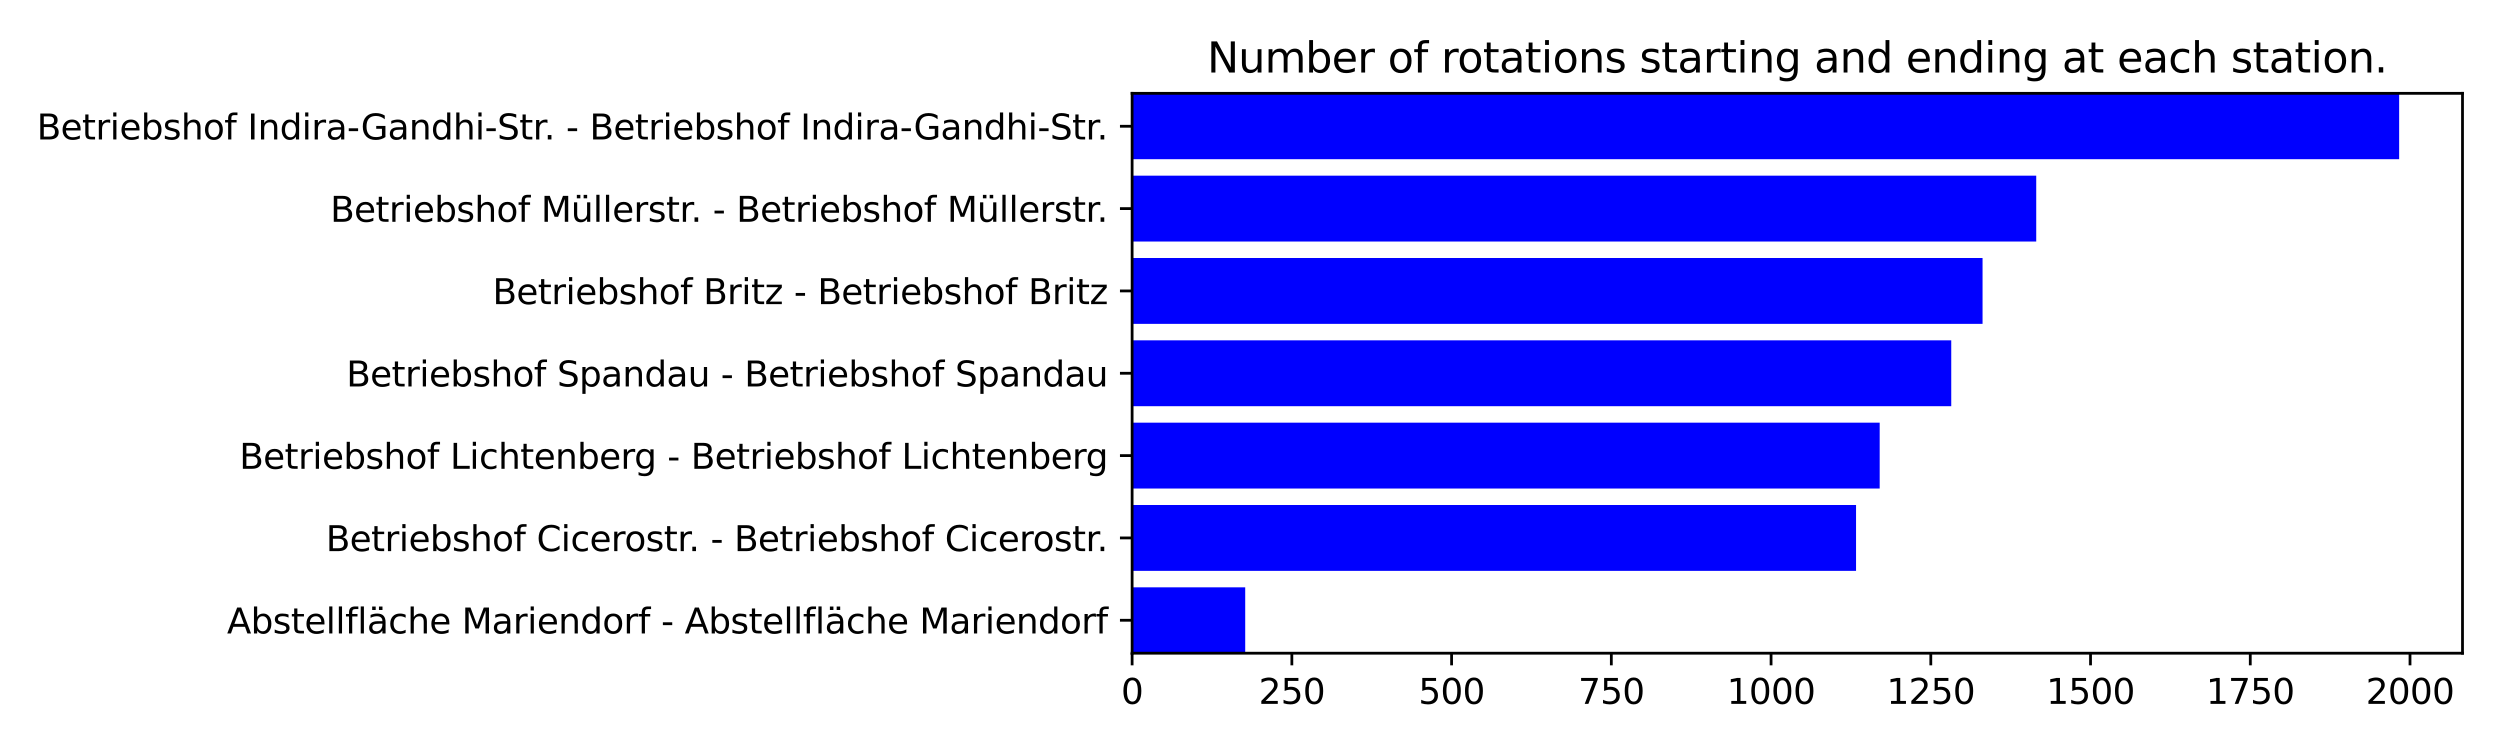 <?xml version="1.0" encoding="utf-8" standalone="no"?>
<!DOCTYPE svg PUBLIC "-//W3C//DTD SVG 1.1//EN"
  "http://www.w3.org/Graphics/SVG/1.1/DTD/svg11.dtd">
<svg xmlns:xlink="http://www.w3.org/1999/xlink" width="720pt" height="216pt" viewBox="0 0 720 216" xmlns="http://www.w3.org/2000/svg" version="1.1">
 <defs>
  <style type="text/css">*{stroke-linejoin: round; stroke-linecap: butt}</style>
 </defs>
 <g id="figure_1">
  <g id="patch_1">
   <path d="M 0 216 
L 720 216 
L 720 0 
L 0 0 
z
" style="fill: #ffffff"/>
  </g>
  <g id="axes_1">
   <g id="patch_2">
    <path d="M 326.05 188.12 
L 709.2 188.12 
L 709.2 26.88 
L 326.05 26.88 
z
" style="fill: #ffffff"/>
   </g>
   <g id="patch_3">
    <path d="M 326.05 188.12 
L 358.621 188.12 
L 358.621 169.151 
L 326.05 169.151 
z
" clip-path="url(#pdb77299d28)" style="fill: #0000ff"/>
   </g>
   <g id="patch_4">
    <path d="M 326.05 164.408 
L 534.541 164.408 
L 534.541 145.439 
L 326.05 145.439 
z
" clip-path="url(#pdb77299d28)" style="fill: #0000ff"/>
   </g>
   <g id="patch_5">
    <path d="M 326.05 140.696 
L 541.349 140.696 
L 541.349 121.727 
L 326.05 121.727 
z
" clip-path="url(#pdb77299d28)" style="fill: #0000ff"/>
   </g>
   <g id="patch_6">
    <path d="M 326.05 116.985 
L 561.959 116.985 
L 561.959 98.015 
L 326.05 98.015 
z
" clip-path="url(#pdb77299d28)" style="fill: #0000ff"/>
   </g>
   <g id="patch_7">
    <path d="M 326.05 93.273 
L 570.976 93.273 
L 570.976 74.304 
L 326.05 74.304 
z
" clip-path="url(#pdb77299d28)" style="fill: #0000ff"/>
   </g>
   <g id="patch_8">
    <path d="M 326.05 69.561 
L 586.433 69.561 
L 586.433 50.592 
L 326.05 50.592 
z
" clip-path="url(#pdb77299d28)" style="fill: #0000ff"/>
   </g>
   <g id="patch_9">
    <path d="M 326.05 45.849 
L 690.955 45.849 
L 690.955 26.88 
L 326.05 26.88 
z
" clip-path="url(#pdb77299d28)" style="fill: #0000ff"/>
   </g>
   <g id="matplotlib.axis_1">
    <g id="xtick_1">
     <g id="line2d_1">
      <defs>
       <path id="m23af7189b5" d="M 0 0 
L 0 3.5 
" style="stroke: #000000; stroke-width: 0.8"/>
      </defs>
      <g>
       <use xlink:href="#m23af7189b5" x="326.05" y="188.12" style="stroke: #000000; stroke-width: 0.8"/>
      </g>
     </g>
     <g id="text_1">
      <!-- 0 -->
      <g transform="translate(322.869 202.718) scale(0.1 -0.1)">
       <defs>
        <path id="DejaVuSans-30" d="M 2034 4250 
Q 1547 4250 1301 3770 
Q 1056 3291 1056 2328 
Q 1056 1369 1301 889 
Q 1547 409 2034 409 
Q 2525 409 2770 889 
Q 3016 1369 3016 2328 
Q 3016 3291 2770 3770 
Q 2525 4250 2034 4250 
z
M 2034 4750 
Q 2819 4750 3233 4129 
Q 3647 3509 3647 2328 
Q 3647 1150 3233 529 
Q 2819 -91 2034 -91 
Q 1250 -91 836 529 
Q 422 1150 422 2328 
Q 422 3509 836 4129 
Q 1250 4750 2034 4750 
z
" transform="scale(0.016)"/>
       </defs>
       <use xlink:href="#DejaVuSans-30"/>
      </g>
     </g>
    </g>
    <g id="xtick_2">
     <g id="line2d_2">
      <g>
       <use xlink:href="#m23af7189b5" x="372.054" y="188.12" style="stroke: #000000; stroke-width: 0.8"/>
      </g>
     </g>
     <g id="text_2">
      <!-- 250 -->
      <g transform="translate(362.51 202.718) scale(0.1 -0.1)">
       <defs>
        <path id="DejaVuSans-32" d="M 1228 531 
L 3431 531 
L 3431 0 
L 469 0 
L 469 531 
Q 828 903 1448 1529 
Q 2069 2156 2228 2338 
Q 2531 2678 2651 2914 
Q 2772 3150 2772 3378 
Q 2772 3750 2511 3984 
Q 2250 4219 1831 4219 
Q 1534 4219 1204 4116 
Q 875 4013 500 3803 
L 500 4441 
Q 881 4594 1212 4672 
Q 1544 4750 1819 4750 
Q 2544 4750 2975 4387 
Q 3406 4025 3406 3419 
Q 3406 3131 3298 2873 
Q 3191 2616 2906 2266 
Q 2828 2175 2409 1742 
Q 1991 1309 1228 531 
z
" transform="scale(0.016)"/>
        <path id="DejaVuSans-35" d="M 691 4666 
L 3169 4666 
L 3169 4134 
L 1269 4134 
L 1269 2991 
Q 1406 3038 1543 3061 
Q 1681 3084 1819 3084 
Q 2600 3084 3056 2656 
Q 3513 2228 3513 1497 
Q 3513 744 3044 326 
Q 2575 -91 1722 -91 
Q 1428 -91 1123 -41 
Q 819 9 494 109 
L 494 744 
Q 775 591 1075 516 
Q 1375 441 1709 441 
Q 2250 441 2565 725 
Q 2881 1009 2881 1497 
Q 2881 1984 2565 2268 
Q 2250 2553 1709 2553 
Q 1456 2553 1204 2497 
Q 953 2441 691 2322 
L 691 4666 
z
" transform="scale(0.016)"/>
       </defs>
       <use xlink:href="#DejaVuSans-32"/>
       <use xlink:href="#DejaVuSans-35" x="63.623"/>
       <use xlink:href="#DejaVuSans-30" x="127.246"/>
      </g>
     </g>
    </g>
    <g id="xtick_3">
     <g id="line2d_3">
      <g>
       <use xlink:href="#m23af7189b5" x="418.058" y="188.12" style="stroke: #000000; stroke-width: 0.8"/>
      </g>
     </g>
     <g id="text_3">
      <!-- 500 -->
      <g transform="translate(408.515 202.718) scale(0.1 -0.1)">
       <use xlink:href="#DejaVuSans-35"/>
       <use xlink:href="#DejaVuSans-30" x="63.623"/>
       <use xlink:href="#DejaVuSans-30" x="127.246"/>
      </g>
     </g>
    </g>
    <g id="xtick_4">
     <g id="line2d_4">
      <g>
       <use xlink:href="#m23af7189b5" x="464.062" y="188.12" style="stroke: #000000; stroke-width: 0.8"/>
      </g>
     </g>
     <g id="text_4">
      <!-- 750 -->
      <g transform="translate(454.519 202.718) scale(0.1 -0.1)">
       <defs>
        <path id="DejaVuSans-37" d="M 525 4666 
L 3525 4666 
L 3525 4397 
L 1831 0 
L 1172 0 
L 2766 4134 
L 525 4134 
L 525 4666 
z
" transform="scale(0.016)"/>
       </defs>
       <use xlink:href="#DejaVuSans-37"/>
       <use xlink:href="#DejaVuSans-35" x="63.623"/>
       <use xlink:href="#DejaVuSans-30" x="127.246"/>
      </g>
     </g>
    </g>
    <g id="xtick_5">
     <g id="line2d_5">
      <g>
       <use xlink:href="#m23af7189b5" x="510.067" y="188.12" style="stroke: #000000; stroke-width: 0.8"/>
      </g>
     </g>
     <g id="text_5">
      <!-- 1000 -->
      <g transform="translate(497.342 202.718) scale(0.1 -0.1)">
       <defs>
        <path id="DejaVuSans-31" d="M 794 531 
L 1825 531 
L 1825 4091 
L 703 3866 
L 703 4441 
L 1819 4666 
L 2450 4666 
L 2450 531 
L 3481 531 
L 3481 0 
L 794 0 
L 794 531 
z
" transform="scale(0.016)"/>
       </defs>
       <use xlink:href="#DejaVuSans-31"/>
       <use xlink:href="#DejaVuSans-30" x="63.623"/>
       <use xlink:href="#DejaVuSans-30" x="127.246"/>
       <use xlink:href="#DejaVuSans-30" x="190.869"/>
      </g>
     </g>
    </g>
    <g id="xtick_6">
     <g id="line2d_6">
      <g>
       <use xlink:href="#m23af7189b5" x="556.071" y="188.12" style="stroke: #000000; stroke-width: 0.8"/>
      </g>
     </g>
     <g id="text_6">
      <!-- 1250 -->
      <g transform="translate(543.346 202.718) scale(0.1 -0.1)">
       <use xlink:href="#DejaVuSans-31"/>
       <use xlink:href="#DejaVuSans-32" x="63.623"/>
       <use xlink:href="#DejaVuSans-35" x="127.246"/>
       <use xlink:href="#DejaVuSans-30" x="190.869"/>
      </g>
     </g>
    </g>
    <g id="xtick_7">
     <g id="line2d_7">
      <g>
       <use xlink:href="#m23af7189b5" x="602.075" y="188.12" style="stroke: #000000; stroke-width: 0.8"/>
      </g>
     </g>
     <g id="text_7">
      <!-- 1500 -->
      <g transform="translate(589.35 202.718) scale(0.1 -0.1)">
       <use xlink:href="#DejaVuSans-31"/>
       <use xlink:href="#DejaVuSans-35" x="63.623"/>
       <use xlink:href="#DejaVuSans-30" x="127.246"/>
       <use xlink:href="#DejaVuSans-30" x="190.869"/>
      </g>
     </g>
    </g>
    <g id="xtick_8">
     <g id="line2d_8">
      <g>
       <use xlink:href="#m23af7189b5" x="648.079" y="188.12" style="stroke: #000000; stroke-width: 0.8"/>
      </g>
     </g>
     <g id="text_8">
      <!-- 1750 -->
      <g transform="translate(635.354 202.718) scale(0.1 -0.1)">
       <use xlink:href="#DejaVuSans-31"/>
       <use xlink:href="#DejaVuSans-37" x="63.623"/>
       <use xlink:href="#DejaVuSans-35" x="127.246"/>
       <use xlink:href="#DejaVuSans-30" x="190.869"/>
      </g>
     </g>
    </g>
    <g id="xtick_9">
     <g id="line2d_9">
      <g>
       <use xlink:href="#m23af7189b5" x="694.083" y="188.12" style="stroke: #000000; stroke-width: 0.8"/>
      </g>
     </g>
     <g id="text_9">
      <!-- 2000 -->
      <g transform="translate(681.358 202.718) scale(0.1 -0.1)">
       <use xlink:href="#DejaVuSans-32"/>
       <use xlink:href="#DejaVuSans-30" x="63.623"/>
       <use xlink:href="#DejaVuSans-30" x="127.246"/>
       <use xlink:href="#DejaVuSans-30" x="190.869"/>
      </g>
     </g>
    </g>
   </g>
   <g id="matplotlib.axis_2">
    <g id="ytick_1">
     <g id="line2d_10">
      <defs>
       <path id="m51cd825ce7" d="M 0 0 
L -3.5 0 
" style="stroke: #000000; stroke-width: 0.8"/>
      </defs>
      <g>
       <use xlink:href="#m51cd825ce7" x="326.05" y="178.635" style="stroke: #000000; stroke-width: 0.8"/>
      </g>
     </g>
     <g id="text_10">
      <!-- Abstellfläche Mariendorf - Abstellfläche Mariendorf -->
      <g transform="translate(65.373 182.435) scale(0.1 -0.1)">
       <defs>
        <path id="DejaVuSans-41" d="M 2188 4044 
L 1331 1722 
L 3047 1722 
L 2188 4044 
z
M 1831 4666 
L 2547 4666 
L 4325 0 
L 3669 0 
L 3244 1197 
L 1141 1197 
L 716 0 
L 50 0 
L 1831 4666 
z
" transform="scale(0.016)"/>
        <path id="DejaVuSans-62" d="M 3116 1747 
Q 3116 2381 2855 2742 
Q 2594 3103 2138 3103 
Q 1681 3103 1420 2742 
Q 1159 2381 1159 1747 
Q 1159 1113 1420 752 
Q 1681 391 2138 391 
Q 2594 391 2855 752 
Q 3116 1113 3116 1747 
z
M 1159 2969 
Q 1341 3281 1617 3432 
Q 1894 3584 2278 3584 
Q 2916 3584 3314 3078 
Q 3713 2572 3713 1747 
Q 3713 922 3314 415 
Q 2916 -91 2278 -91 
Q 1894 -91 1617 61 
Q 1341 213 1159 525 
L 1159 0 
L 581 0 
L 581 4863 
L 1159 4863 
L 1159 2969 
z
" transform="scale(0.016)"/>
        <path id="DejaVuSans-73" d="M 2834 3397 
L 2834 2853 
Q 2591 2978 2328 3040 
Q 2066 3103 1784 3103 
Q 1356 3103 1142 2972 
Q 928 2841 928 2578 
Q 928 2378 1081 2264 
Q 1234 2150 1697 2047 
L 1894 2003 
Q 2506 1872 2764 1633 
Q 3022 1394 3022 966 
Q 3022 478 2636 193 
Q 2250 -91 1575 -91 
Q 1294 -91 989 -36 
Q 684 19 347 128 
L 347 722 
Q 666 556 975 473 
Q 1284 391 1588 391 
Q 1994 391 2212 530 
Q 2431 669 2431 922 
Q 2431 1156 2273 1281 
Q 2116 1406 1581 1522 
L 1381 1569 
Q 847 1681 609 1914 
Q 372 2147 372 2553 
Q 372 3047 722 3315 
Q 1072 3584 1716 3584 
Q 2034 3584 2315 3537 
Q 2597 3491 2834 3397 
z
" transform="scale(0.016)"/>
        <path id="DejaVuSans-74" d="M 1172 4494 
L 1172 3500 
L 2356 3500 
L 2356 3053 
L 1172 3053 
L 1172 1153 
Q 1172 725 1289 603 
Q 1406 481 1766 481 
L 2356 481 
L 2356 0 
L 1766 0 
Q 1100 0 847 248 
Q 594 497 594 1153 
L 594 3053 
L 172 3053 
L 172 3500 
L 594 3500 
L 594 4494 
L 1172 4494 
z
" transform="scale(0.016)"/>
        <path id="DejaVuSans-65" d="M 3597 1894 
L 3597 1613 
L 953 1613 
Q 991 1019 1311 708 
Q 1631 397 2203 397 
Q 2534 397 2845 478 
Q 3156 559 3463 722 
L 3463 178 
Q 3153 47 2828 -22 
Q 2503 -91 2169 -91 
Q 1331 -91 842 396 
Q 353 884 353 1716 
Q 353 2575 817 3079 
Q 1281 3584 2069 3584 
Q 2775 3584 3186 3129 
Q 3597 2675 3597 1894 
z
M 3022 2063 
Q 3016 2534 2758 2815 
Q 2500 3097 2075 3097 
Q 1594 3097 1305 2825 
Q 1016 2553 972 2059 
L 3022 2063 
z
" transform="scale(0.016)"/>
        <path id="DejaVuSans-6c" d="M 603 4863 
L 1178 4863 
L 1178 0 
L 603 0 
L 603 4863 
z
" transform="scale(0.016)"/>
        <path id="DejaVuSans-66" d="M 2375 4863 
L 2375 4384 
L 1825 4384 
Q 1516 4384 1395 4259 
Q 1275 4134 1275 3809 
L 1275 3500 
L 2222 3500 
L 2222 3053 
L 1275 3053 
L 1275 0 
L 697 0 
L 697 3053 
L 147 3053 
L 147 3500 
L 697 3500 
L 697 3744 
Q 697 4328 969 4595 
Q 1241 4863 1831 4863 
L 2375 4863 
z
" transform="scale(0.016)"/>
        <path id="DejaVuSans-e4" d="M 2194 1759 
Q 1497 1759 1228 1600 
Q 959 1441 959 1056 
Q 959 750 1161 570 
Q 1363 391 1709 391 
Q 2188 391 2477 730 
Q 2766 1069 2766 1631 
L 2766 1759 
L 2194 1759 
z
M 3341 1997 
L 3341 0 
L 2766 0 
L 2766 531 
Q 2569 213 2275 61 
Q 1981 -91 1556 -91 
Q 1019 -91 701 211 
Q 384 513 384 1019 
Q 384 1609 779 1909 
Q 1175 2209 1959 2209 
L 2766 2209 
L 2766 2266 
Q 2766 2663 2505 2880 
Q 2244 3097 1772 3097 
Q 1472 3097 1187 3025 
Q 903 2953 641 2809 
L 641 3341 
Q 956 3463 1253 3523 
Q 1550 3584 1831 3584 
Q 2591 3584 2966 3190 
Q 3341 2797 3341 1997 
z
M 2150 4850 
L 2784 4850 
L 2784 4219 
L 2150 4219 
L 2150 4850 
z
M 928 4850 
L 1562 4850 
L 1562 4219 
L 928 4219 
L 928 4850 
z
" transform="scale(0.016)"/>
        <path id="DejaVuSans-63" d="M 3122 3366 
L 3122 2828 
Q 2878 2963 2633 3030 
Q 2388 3097 2138 3097 
Q 1578 3097 1268 2742 
Q 959 2388 959 1747 
Q 959 1106 1268 751 
Q 1578 397 2138 397 
Q 2388 397 2633 464 
Q 2878 531 3122 666 
L 3122 134 
Q 2881 22 2623 -34 
Q 2366 -91 2075 -91 
Q 1284 -91 818 406 
Q 353 903 353 1747 
Q 353 2603 823 3093 
Q 1294 3584 2113 3584 
Q 2378 3584 2631 3529 
Q 2884 3475 3122 3366 
z
" transform="scale(0.016)"/>
        <path id="DejaVuSans-68" d="M 3513 2113 
L 3513 0 
L 2938 0 
L 2938 2094 
Q 2938 2591 2744 2837 
Q 2550 3084 2163 3084 
Q 1697 3084 1428 2787 
Q 1159 2491 1159 1978 
L 1159 0 
L 581 0 
L 581 4863 
L 1159 4863 
L 1159 2956 
Q 1366 3272 1645 3428 
Q 1925 3584 2291 3584 
Q 2894 3584 3203 3211 
Q 3513 2838 3513 2113 
z
" transform="scale(0.016)"/>
        <path id="DejaVuSans-20" transform="scale(0.016)"/>
        <path id="DejaVuSans-4d" d="M 628 4666 
L 1569 4666 
L 2759 1491 
L 3956 4666 
L 4897 4666 
L 4897 0 
L 4281 0 
L 4281 4097 
L 3078 897 
L 2444 897 
L 1241 4097 
L 1241 0 
L 628 0 
L 628 4666 
z
" transform="scale(0.016)"/>
        <path id="DejaVuSans-61" d="M 2194 1759 
Q 1497 1759 1228 1600 
Q 959 1441 959 1056 
Q 959 750 1161 570 
Q 1363 391 1709 391 
Q 2188 391 2477 730 
Q 2766 1069 2766 1631 
L 2766 1759 
L 2194 1759 
z
M 3341 1997 
L 3341 0 
L 2766 0 
L 2766 531 
Q 2569 213 2275 61 
Q 1981 -91 1556 -91 
Q 1019 -91 701 211 
Q 384 513 384 1019 
Q 384 1609 779 1909 
Q 1175 2209 1959 2209 
L 2766 2209 
L 2766 2266 
Q 2766 2663 2505 2880 
Q 2244 3097 1772 3097 
Q 1472 3097 1187 3025 
Q 903 2953 641 2809 
L 641 3341 
Q 956 3463 1253 3523 
Q 1550 3584 1831 3584 
Q 2591 3584 2966 3190 
Q 3341 2797 3341 1997 
z
" transform="scale(0.016)"/>
        <path id="DejaVuSans-72" d="M 2631 2963 
Q 2534 3019 2420 3045 
Q 2306 3072 2169 3072 
Q 1681 3072 1420 2755 
Q 1159 2438 1159 1844 
L 1159 0 
L 581 0 
L 581 3500 
L 1159 3500 
L 1159 2956 
Q 1341 3275 1631 3429 
Q 1922 3584 2338 3584 
Q 2397 3584 2469 3576 
Q 2541 3569 2628 3553 
L 2631 2963 
z
" transform="scale(0.016)"/>
        <path id="DejaVuSans-69" d="M 603 3500 
L 1178 3500 
L 1178 0 
L 603 0 
L 603 3500 
z
M 603 4863 
L 1178 4863 
L 1178 4134 
L 603 4134 
L 603 4863 
z
" transform="scale(0.016)"/>
        <path id="DejaVuSans-6e" d="M 3513 2113 
L 3513 0 
L 2938 0 
L 2938 2094 
Q 2938 2591 2744 2837 
Q 2550 3084 2163 3084 
Q 1697 3084 1428 2787 
Q 1159 2491 1159 1978 
L 1159 0 
L 581 0 
L 581 3500 
L 1159 3500 
L 1159 2956 
Q 1366 3272 1645 3428 
Q 1925 3584 2291 3584 
Q 2894 3584 3203 3211 
Q 3513 2838 3513 2113 
z
" transform="scale(0.016)"/>
        <path id="DejaVuSans-64" d="M 2906 2969 
L 2906 4863 
L 3481 4863 
L 3481 0 
L 2906 0 
L 2906 525 
Q 2725 213 2448 61 
Q 2172 -91 1784 -91 
Q 1150 -91 751 415 
Q 353 922 353 1747 
Q 353 2572 751 3078 
Q 1150 3584 1784 3584 
Q 2172 3584 2448 3432 
Q 2725 3281 2906 2969 
z
M 947 1747 
Q 947 1113 1208 752 
Q 1469 391 1925 391 
Q 2381 391 2643 752 
Q 2906 1113 2906 1747 
Q 2906 2381 2643 2742 
Q 2381 3103 1925 3103 
Q 1469 3103 1208 2742 
Q 947 2381 947 1747 
z
" transform="scale(0.016)"/>
        <path id="DejaVuSans-6f" d="M 1959 3097 
Q 1497 3097 1228 2736 
Q 959 2375 959 1747 
Q 959 1119 1226 758 
Q 1494 397 1959 397 
Q 2419 397 2687 759 
Q 2956 1122 2956 1747 
Q 2956 2369 2687 2733 
Q 2419 3097 1959 3097 
z
M 1959 3584 
Q 2709 3584 3137 3096 
Q 3566 2609 3566 1747 
Q 3566 888 3137 398 
Q 2709 -91 1959 -91 
Q 1206 -91 779 398 
Q 353 888 353 1747 
Q 353 2609 779 3096 
Q 1206 3584 1959 3584 
z
" transform="scale(0.016)"/>
        <path id="DejaVuSans-2d" d="M 313 2009 
L 1997 2009 
L 1997 1497 
L 313 1497 
L 313 2009 
z
" transform="scale(0.016)"/>
       </defs>
       <use xlink:href="#DejaVuSans-41"/>
       <use xlink:href="#DejaVuSans-62" x="68.408"/>
       <use xlink:href="#DejaVuSans-73" x="131.885"/>
       <use xlink:href="#DejaVuSans-74" x="183.984"/>
       <use xlink:href="#DejaVuSans-65" x="223.193"/>
       <use xlink:href="#DejaVuSans-6c" x="284.717"/>
       <use xlink:href="#DejaVuSans-6c" x="312.5"/>
       <use xlink:href="#DejaVuSans-66" x="340.283"/>
       <use xlink:href="#DejaVuSans-6c" x="375.488"/>
       <use xlink:href="#DejaVuSans-e4" x="403.271"/>
       <use xlink:href="#DejaVuSans-63" x="464.551"/>
       <use xlink:href="#DejaVuSans-68" x="519.531"/>
       <use xlink:href="#DejaVuSans-65" x="582.91"/>
       <use xlink:href="#DejaVuSans-20" x="644.434"/>
       <use xlink:href="#DejaVuSans-4d" x="676.221"/>
       <use xlink:href="#DejaVuSans-61" x="762.5"/>
       <use xlink:href="#DejaVuSans-72" x="823.779"/>
       <use xlink:href="#DejaVuSans-69" x="864.893"/>
       <use xlink:href="#DejaVuSans-65" x="892.676"/>
       <use xlink:href="#DejaVuSans-6e" x="954.199"/>
       <use xlink:href="#DejaVuSans-64" x="1017.578"/>
       <use xlink:href="#DejaVuSans-6f" x="1081.055"/>
       <use xlink:href="#DejaVuSans-72" x="1142.236"/>
       <use xlink:href="#DejaVuSans-66" x="1183.35"/>
       <use xlink:href="#DejaVuSans-20" x="1218.555"/>
       <use xlink:href="#DejaVuSans-2d" x="1250.342"/>
       <use xlink:href="#DejaVuSans-20" x="1286.426"/>
       <use xlink:href="#DejaVuSans-41" x="1318.213"/>
       <use xlink:href="#DejaVuSans-62" x="1386.621"/>
       <use xlink:href="#DejaVuSans-73" x="1450.098"/>
       <use xlink:href="#DejaVuSans-74" x="1502.197"/>
       <use xlink:href="#DejaVuSans-65" x="1541.406"/>
       <use xlink:href="#DejaVuSans-6c" x="1602.93"/>
       <use xlink:href="#DejaVuSans-6c" x="1630.713"/>
       <use xlink:href="#DejaVuSans-66" x="1658.496"/>
       <use xlink:href="#DejaVuSans-6c" x="1693.701"/>
       <use xlink:href="#DejaVuSans-e4" x="1721.484"/>
       <use xlink:href="#DejaVuSans-63" x="1782.764"/>
       <use xlink:href="#DejaVuSans-68" x="1837.744"/>
       <use xlink:href="#DejaVuSans-65" x="1901.123"/>
       <use xlink:href="#DejaVuSans-20" x="1962.646"/>
       <use xlink:href="#DejaVuSans-4d" x="1994.434"/>
       <use xlink:href="#DejaVuSans-61" x="2080.713"/>
       <use xlink:href="#DejaVuSans-72" x="2141.992"/>
       <use xlink:href="#DejaVuSans-69" x="2183.105"/>
       <use xlink:href="#DejaVuSans-65" x="2210.889"/>
       <use xlink:href="#DejaVuSans-6e" x="2272.412"/>
       <use xlink:href="#DejaVuSans-64" x="2335.791"/>
       <use xlink:href="#DejaVuSans-6f" x="2399.268"/>
       <use xlink:href="#DejaVuSans-72" x="2460.449"/>
       <use xlink:href="#DejaVuSans-66" x="2501.562"/>
      </g>
     </g>
    </g>
    <g id="ytick_2">
     <g id="line2d_11">
      <g>
       <use xlink:href="#m51cd825ce7" x="326.05" y="154.924" style="stroke: #000000; stroke-width: 0.8"/>
      </g>
     </g>
     <g id="text_11">
      <!-- Betriebshof Cicerostr. - Betriebshof Cicerostr. -->
      <g transform="translate(93.861 158.723) scale(0.1 -0.1)">
       <defs>
        <path id="DejaVuSans-42" d="M 1259 2228 
L 1259 519 
L 2272 519 
Q 2781 519 3026 730 
Q 3272 941 3272 1375 
Q 3272 1813 3026 2020 
Q 2781 2228 2272 2228 
L 1259 2228 
z
M 1259 4147 
L 1259 2741 
L 2194 2741 
Q 2656 2741 2882 2914 
Q 3109 3088 3109 3444 
Q 3109 3797 2882 3972 
Q 2656 4147 2194 4147 
L 1259 4147 
z
M 628 4666 
L 2241 4666 
Q 2963 4666 3353 4366 
Q 3744 4066 3744 3513 
Q 3744 3084 3544 2831 
Q 3344 2578 2956 2516 
Q 3422 2416 3680 2098 
Q 3938 1781 3938 1306 
Q 3938 681 3513 340 
Q 3088 0 2303 0 
L 628 0 
L 628 4666 
z
" transform="scale(0.016)"/>
        <path id="DejaVuSans-43" d="M 4122 4306 
L 4122 3641 
Q 3803 3938 3442 4084 
Q 3081 4231 2675 4231 
Q 1875 4231 1450 3742 
Q 1025 3253 1025 2328 
Q 1025 1406 1450 917 
Q 1875 428 2675 428 
Q 3081 428 3442 575 
Q 3803 722 4122 1019 
L 4122 359 
Q 3791 134 3420 21 
Q 3050 -91 2638 -91 
Q 1578 -91 968 557 
Q 359 1206 359 2328 
Q 359 3453 968 4101 
Q 1578 4750 2638 4750 
Q 3056 4750 3426 4639 
Q 3797 4528 4122 4306 
z
" transform="scale(0.016)"/>
        <path id="DejaVuSans-2e" d="M 684 794 
L 1344 794 
L 1344 0 
L 684 0 
L 684 794 
z
" transform="scale(0.016)"/>
       </defs>
       <use xlink:href="#DejaVuSans-42"/>
       <use xlink:href="#DejaVuSans-65" x="68.604"/>
       <use xlink:href="#DejaVuSans-74" x="130.127"/>
       <use xlink:href="#DejaVuSans-72" x="169.336"/>
       <use xlink:href="#DejaVuSans-69" x="210.449"/>
       <use xlink:href="#DejaVuSans-65" x="238.232"/>
       <use xlink:href="#DejaVuSans-62" x="299.756"/>
       <use xlink:href="#DejaVuSans-73" x="363.232"/>
       <use xlink:href="#DejaVuSans-68" x="415.332"/>
       <use xlink:href="#DejaVuSans-6f" x="478.711"/>
       <use xlink:href="#DejaVuSans-66" x="539.893"/>
       <use xlink:href="#DejaVuSans-20" x="575.098"/>
       <use xlink:href="#DejaVuSans-43" x="606.885"/>
       <use xlink:href="#DejaVuSans-69" x="676.709"/>
       <use xlink:href="#DejaVuSans-63" x="704.492"/>
       <use xlink:href="#DejaVuSans-65" x="759.473"/>
       <use xlink:href="#DejaVuSans-72" x="820.996"/>
       <use xlink:href="#DejaVuSans-6f" x="859.859"/>
       <use xlink:href="#DejaVuSans-73" x="921.041"/>
       <use xlink:href="#DejaVuSans-74" x="973.141"/>
       <use xlink:href="#DejaVuSans-72" x="1012.35"/>
       <use xlink:href="#DejaVuSans-2e" x="1044.338"/>
       <use xlink:href="#DejaVuSans-20" x="1076.125"/>
       <use xlink:href="#DejaVuSans-2d" x="1107.912"/>
       <use xlink:href="#DejaVuSans-20" x="1143.996"/>
       <use xlink:href="#DejaVuSans-42" x="1175.783"/>
       <use xlink:href="#DejaVuSans-65" x="1244.387"/>
       <use xlink:href="#DejaVuSans-74" x="1305.91"/>
       <use xlink:href="#DejaVuSans-72" x="1345.119"/>
       <use xlink:href="#DejaVuSans-69" x="1386.232"/>
       <use xlink:href="#DejaVuSans-65" x="1414.016"/>
       <use xlink:href="#DejaVuSans-62" x="1475.539"/>
       <use xlink:href="#DejaVuSans-73" x="1539.016"/>
       <use xlink:href="#DejaVuSans-68" x="1591.115"/>
       <use xlink:href="#DejaVuSans-6f" x="1654.494"/>
       <use xlink:href="#DejaVuSans-66" x="1715.676"/>
       <use xlink:href="#DejaVuSans-20" x="1750.881"/>
       <use xlink:href="#DejaVuSans-43" x="1782.668"/>
       <use xlink:href="#DejaVuSans-69" x="1852.492"/>
       <use xlink:href="#DejaVuSans-63" x="1880.275"/>
       <use xlink:href="#DejaVuSans-65" x="1935.256"/>
       <use xlink:href="#DejaVuSans-72" x="1996.779"/>
       <use xlink:href="#DejaVuSans-6f" x="2035.643"/>
       <use xlink:href="#DejaVuSans-73" x="2096.824"/>
       <use xlink:href="#DejaVuSans-74" x="2148.924"/>
       <use xlink:href="#DejaVuSans-72" x="2188.133"/>
       <use xlink:href="#DejaVuSans-2e" x="2220.121"/>
      </g>
     </g>
    </g>
    <g id="ytick_3">
     <g id="line2d_12">
      <g>
       <use xlink:href="#m51cd825ce7" x="326.05" y="131.212" style="stroke: #000000; stroke-width: 0.8"/>
      </g>
     </g>
     <g id="text_12">
      <!-- Betriebshof Lichtenberg - Betriebshof Lichtenberg -->
      <g transform="translate(68.942 135.011) scale(0.1 -0.1)">
       <defs>
        <path id="DejaVuSans-4c" d="M 628 4666 
L 1259 4666 
L 1259 531 
L 3531 531 
L 3531 0 
L 628 0 
L 628 4666 
z
" transform="scale(0.016)"/>
        <path id="DejaVuSans-67" d="M 2906 1791 
Q 2906 2416 2648 2759 
Q 2391 3103 1925 3103 
Q 1463 3103 1205 2759 
Q 947 2416 947 1791 
Q 947 1169 1205 825 
Q 1463 481 1925 481 
Q 2391 481 2648 825 
Q 2906 1169 2906 1791 
z
M 3481 434 
Q 3481 -459 3084 -895 
Q 2688 -1331 1869 -1331 
Q 1566 -1331 1297 -1286 
Q 1028 -1241 775 -1147 
L 775 -588 
Q 1028 -725 1275 -790 
Q 1522 -856 1778 -856 
Q 2344 -856 2625 -561 
Q 2906 -266 2906 331 
L 2906 616 
Q 2728 306 2450 153 
Q 2172 0 1784 0 
Q 1141 0 747 490 
Q 353 981 353 1791 
Q 353 2603 747 3093 
Q 1141 3584 1784 3584 
Q 2172 3584 2450 3431 
Q 2728 3278 2906 2969 
L 2906 3500 
L 3481 3500 
L 3481 434 
z
" transform="scale(0.016)"/>
       </defs>
       <use xlink:href="#DejaVuSans-42"/>
       <use xlink:href="#DejaVuSans-65" x="68.604"/>
       <use xlink:href="#DejaVuSans-74" x="130.127"/>
       <use xlink:href="#DejaVuSans-72" x="169.336"/>
       <use xlink:href="#DejaVuSans-69" x="210.449"/>
       <use xlink:href="#DejaVuSans-65" x="238.232"/>
       <use xlink:href="#DejaVuSans-62" x="299.756"/>
       <use xlink:href="#DejaVuSans-73" x="363.232"/>
       <use xlink:href="#DejaVuSans-68" x="415.332"/>
       <use xlink:href="#DejaVuSans-6f" x="478.711"/>
       <use xlink:href="#DejaVuSans-66" x="539.893"/>
       <use xlink:href="#DejaVuSans-20" x="575.098"/>
       <use xlink:href="#DejaVuSans-4c" x="606.885"/>
       <use xlink:href="#DejaVuSans-69" x="662.598"/>
       <use xlink:href="#DejaVuSans-63" x="690.381"/>
       <use xlink:href="#DejaVuSans-68" x="745.361"/>
       <use xlink:href="#DejaVuSans-74" x="808.74"/>
       <use xlink:href="#DejaVuSans-65" x="847.949"/>
       <use xlink:href="#DejaVuSans-6e" x="909.473"/>
       <use xlink:href="#DejaVuSans-62" x="972.852"/>
       <use xlink:href="#DejaVuSans-65" x="1036.328"/>
       <use xlink:href="#DejaVuSans-72" x="1097.852"/>
       <use xlink:href="#DejaVuSans-67" x="1137.215"/>
       <use xlink:href="#DejaVuSans-20" x="1200.691"/>
       <use xlink:href="#DejaVuSans-2d" x="1232.479"/>
       <use xlink:href="#DejaVuSans-20" x="1268.562"/>
       <use xlink:href="#DejaVuSans-42" x="1300.35"/>
       <use xlink:href="#DejaVuSans-65" x="1368.953"/>
       <use xlink:href="#DejaVuSans-74" x="1430.477"/>
       <use xlink:href="#DejaVuSans-72" x="1469.686"/>
       <use xlink:href="#DejaVuSans-69" x="1510.799"/>
       <use xlink:href="#DejaVuSans-65" x="1538.582"/>
       <use xlink:href="#DejaVuSans-62" x="1600.105"/>
       <use xlink:href="#DejaVuSans-73" x="1663.582"/>
       <use xlink:href="#DejaVuSans-68" x="1715.682"/>
       <use xlink:href="#DejaVuSans-6f" x="1779.061"/>
       <use xlink:href="#DejaVuSans-66" x="1840.242"/>
       <use xlink:href="#DejaVuSans-20" x="1875.447"/>
       <use xlink:href="#DejaVuSans-4c" x="1907.234"/>
       <use xlink:href="#DejaVuSans-69" x="1962.947"/>
       <use xlink:href="#DejaVuSans-63" x="1990.73"/>
       <use xlink:href="#DejaVuSans-68" x="2045.711"/>
       <use xlink:href="#DejaVuSans-74" x="2109.09"/>
       <use xlink:href="#DejaVuSans-65" x="2148.299"/>
       <use xlink:href="#DejaVuSans-6e" x="2209.822"/>
       <use xlink:href="#DejaVuSans-62" x="2273.201"/>
       <use xlink:href="#DejaVuSans-65" x="2336.678"/>
       <use xlink:href="#DejaVuSans-72" x="2398.201"/>
       <use xlink:href="#DejaVuSans-67" x="2437.564"/>
      </g>
     </g>
    </g>
    <g id="ytick_4">
     <g id="line2d_13">
      <g>
       <use xlink:href="#m51cd825ce7" x="326.05" y="107.5" style="stroke: #000000; stroke-width: 0.8"/>
      </g>
     </g>
     <g id="text_13">
      <!-- Betriebshof Spandau - Betriebshof Spandau -->
      <g transform="translate(99.755 111.299) scale(0.1 -0.1)">
       <defs>
        <path id="DejaVuSans-53" d="M 3425 4513 
L 3425 3897 
Q 3066 4069 2747 4153 
Q 2428 4238 2131 4238 
Q 1616 4238 1336 4038 
Q 1056 3838 1056 3469 
Q 1056 3159 1242 3001 
Q 1428 2844 1947 2747 
L 2328 2669 
Q 3034 2534 3370 2195 
Q 3706 1856 3706 1288 
Q 3706 609 3251 259 
Q 2797 -91 1919 -91 
Q 1588 -91 1214 -16 
Q 841 59 441 206 
L 441 856 
Q 825 641 1194 531 
Q 1563 422 1919 422 
Q 2459 422 2753 634 
Q 3047 847 3047 1241 
Q 3047 1584 2836 1778 
Q 2625 1972 2144 2069 
L 1759 2144 
Q 1053 2284 737 2584 
Q 422 2884 422 3419 
Q 422 4038 858 4394 
Q 1294 4750 2059 4750 
Q 2388 4750 2728 4690 
Q 3069 4631 3425 4513 
z
" transform="scale(0.016)"/>
        <path id="DejaVuSans-70" d="M 1159 525 
L 1159 -1331 
L 581 -1331 
L 581 3500 
L 1159 3500 
L 1159 2969 
Q 1341 3281 1617 3432 
Q 1894 3584 2278 3584 
Q 2916 3584 3314 3078 
Q 3713 2572 3713 1747 
Q 3713 922 3314 415 
Q 2916 -91 2278 -91 
Q 1894 -91 1617 61 
Q 1341 213 1159 525 
z
M 3116 1747 
Q 3116 2381 2855 2742 
Q 2594 3103 2138 3103 
Q 1681 3103 1420 2742 
Q 1159 2381 1159 1747 
Q 1159 1113 1420 752 
Q 1681 391 2138 391 
Q 2594 391 2855 752 
Q 3116 1113 3116 1747 
z
" transform="scale(0.016)"/>
        <path id="DejaVuSans-75" d="M 544 1381 
L 544 3500 
L 1119 3500 
L 1119 1403 
Q 1119 906 1312 657 
Q 1506 409 1894 409 
Q 2359 409 2629 706 
Q 2900 1003 2900 1516 
L 2900 3500 
L 3475 3500 
L 3475 0 
L 2900 0 
L 2900 538 
Q 2691 219 2414 64 
Q 2138 -91 1772 -91 
Q 1169 -91 856 284 
Q 544 659 544 1381 
z
M 1991 3584 
L 1991 3584 
z
" transform="scale(0.016)"/>
       </defs>
       <use xlink:href="#DejaVuSans-42"/>
       <use xlink:href="#DejaVuSans-65" x="68.604"/>
       <use xlink:href="#DejaVuSans-74" x="130.127"/>
       <use xlink:href="#DejaVuSans-72" x="169.336"/>
       <use xlink:href="#DejaVuSans-69" x="210.449"/>
       <use xlink:href="#DejaVuSans-65" x="238.232"/>
       <use xlink:href="#DejaVuSans-62" x="299.756"/>
       <use xlink:href="#DejaVuSans-73" x="363.232"/>
       <use xlink:href="#DejaVuSans-68" x="415.332"/>
       <use xlink:href="#DejaVuSans-6f" x="478.711"/>
       <use xlink:href="#DejaVuSans-66" x="539.893"/>
       <use xlink:href="#DejaVuSans-20" x="575.098"/>
       <use xlink:href="#DejaVuSans-53" x="606.885"/>
       <use xlink:href="#DejaVuSans-70" x="670.361"/>
       <use xlink:href="#DejaVuSans-61" x="733.838"/>
       <use xlink:href="#DejaVuSans-6e" x="795.117"/>
       <use xlink:href="#DejaVuSans-64" x="858.496"/>
       <use xlink:href="#DejaVuSans-61" x="921.973"/>
       <use xlink:href="#DejaVuSans-75" x="983.252"/>
       <use xlink:href="#DejaVuSans-20" x="1046.631"/>
       <use xlink:href="#DejaVuSans-2d" x="1078.418"/>
       <use xlink:href="#DejaVuSans-20" x="1114.502"/>
       <use xlink:href="#DejaVuSans-42" x="1146.289"/>
       <use xlink:href="#DejaVuSans-65" x="1214.893"/>
       <use xlink:href="#DejaVuSans-74" x="1276.416"/>
       <use xlink:href="#DejaVuSans-72" x="1315.625"/>
       <use xlink:href="#DejaVuSans-69" x="1356.738"/>
       <use xlink:href="#DejaVuSans-65" x="1384.521"/>
       <use xlink:href="#DejaVuSans-62" x="1446.045"/>
       <use xlink:href="#DejaVuSans-73" x="1509.521"/>
       <use xlink:href="#DejaVuSans-68" x="1561.621"/>
       <use xlink:href="#DejaVuSans-6f" x="1625"/>
       <use xlink:href="#DejaVuSans-66" x="1686.182"/>
       <use xlink:href="#DejaVuSans-20" x="1721.387"/>
       <use xlink:href="#DejaVuSans-53" x="1753.174"/>
       <use xlink:href="#DejaVuSans-70" x="1816.65"/>
       <use xlink:href="#DejaVuSans-61" x="1880.127"/>
       <use xlink:href="#DejaVuSans-6e" x="1941.406"/>
       <use xlink:href="#DejaVuSans-64" x="2004.785"/>
       <use xlink:href="#DejaVuSans-61" x="2068.262"/>
       <use xlink:href="#DejaVuSans-75" x="2129.541"/>
      </g>
     </g>
    </g>
    <g id="ytick_5">
     <g id="line2d_14">
      <g>
       <use xlink:href="#m51cd825ce7" x="326.05" y="83.788" style="stroke: #000000; stroke-width: 0.8"/>
      </g>
     </g>
     <g id="text_14">
      <!-- Betriebshof Britz - Betriebshof Britz -->
      <g transform="translate(141.87 87.587) scale(0.1 -0.1)">
       <defs>
        <path id="DejaVuSans-7a" d="M 353 3500 
L 3084 3500 
L 3084 2975 
L 922 459 
L 3084 459 
L 3084 0 
L 275 0 
L 275 525 
L 2438 3041 
L 353 3041 
L 353 3500 
z
" transform="scale(0.016)"/>
       </defs>
       <use xlink:href="#DejaVuSans-42"/>
       <use xlink:href="#DejaVuSans-65" x="68.604"/>
       <use xlink:href="#DejaVuSans-74" x="130.127"/>
       <use xlink:href="#DejaVuSans-72" x="169.336"/>
       <use xlink:href="#DejaVuSans-69" x="210.449"/>
       <use xlink:href="#DejaVuSans-65" x="238.232"/>
       <use xlink:href="#DejaVuSans-62" x="299.756"/>
       <use xlink:href="#DejaVuSans-73" x="363.232"/>
       <use xlink:href="#DejaVuSans-68" x="415.332"/>
       <use xlink:href="#DejaVuSans-6f" x="478.711"/>
       <use xlink:href="#DejaVuSans-66" x="539.893"/>
       <use xlink:href="#DejaVuSans-20" x="575.098"/>
       <use xlink:href="#DejaVuSans-42" x="606.885"/>
       <use xlink:href="#DejaVuSans-72" x="675.488"/>
       <use xlink:href="#DejaVuSans-69" x="716.602"/>
       <use xlink:href="#DejaVuSans-74" x="744.385"/>
       <use xlink:href="#DejaVuSans-7a" x="783.594"/>
       <use xlink:href="#DejaVuSans-20" x="836.084"/>
       <use xlink:href="#DejaVuSans-2d" x="867.871"/>
       <use xlink:href="#DejaVuSans-20" x="903.955"/>
       <use xlink:href="#DejaVuSans-42" x="935.742"/>
       <use xlink:href="#DejaVuSans-65" x="1004.346"/>
       <use xlink:href="#DejaVuSans-74" x="1065.869"/>
       <use xlink:href="#DejaVuSans-72" x="1105.078"/>
       <use xlink:href="#DejaVuSans-69" x="1146.191"/>
       <use xlink:href="#DejaVuSans-65" x="1173.975"/>
       <use xlink:href="#DejaVuSans-62" x="1235.498"/>
       <use xlink:href="#DejaVuSans-73" x="1298.975"/>
       <use xlink:href="#DejaVuSans-68" x="1351.074"/>
       <use xlink:href="#DejaVuSans-6f" x="1414.453"/>
       <use xlink:href="#DejaVuSans-66" x="1475.635"/>
       <use xlink:href="#DejaVuSans-20" x="1510.84"/>
       <use xlink:href="#DejaVuSans-42" x="1542.627"/>
       <use xlink:href="#DejaVuSans-72" x="1611.23"/>
       <use xlink:href="#DejaVuSans-69" x="1652.344"/>
       <use xlink:href="#DejaVuSans-74" x="1680.127"/>
       <use xlink:href="#DejaVuSans-7a" x="1719.336"/>
      </g>
     </g>
    </g>
    <g id="ytick_6">
     <g id="line2d_15">
      <g>
       <use xlink:href="#m51cd825ce7" x="326.05" y="60.076" style="stroke: #000000; stroke-width: 0.8"/>
      </g>
     </g>
     <g id="text_15">
      <!-- Betriebshof Müllerstr. - Betriebshof Müllerstr. -->
      <g transform="translate(95.123 63.876) scale(0.1 -0.1)">
       <defs>
        <path id="DejaVuSans-fc" d="M 544 1381 
L 544 3500 
L 1119 3500 
L 1119 1403 
Q 1119 906 1312 657 
Q 1506 409 1894 409 
Q 2359 409 2629 706 
Q 2900 1003 2900 1516 
L 2900 3500 
L 3475 3500 
L 3475 0 
L 2900 0 
L 2900 538 
Q 2691 219 2414 64 
Q 2138 -91 1772 -91 
Q 1169 -91 856 284 
Q 544 659 544 1381 
z
M 1991 3584 
L 1991 3584 
z
M 2278 4850 
L 2912 4850 
L 2912 4219 
L 2278 4219 
L 2278 4850 
z
M 1056 4850 
L 1690 4850 
L 1690 4219 
L 1056 4219 
L 1056 4850 
z
" transform="scale(0.016)"/>
       </defs>
       <use xlink:href="#DejaVuSans-42"/>
       <use xlink:href="#DejaVuSans-65" x="68.604"/>
       <use xlink:href="#DejaVuSans-74" x="130.127"/>
       <use xlink:href="#DejaVuSans-72" x="169.336"/>
       <use xlink:href="#DejaVuSans-69" x="210.449"/>
       <use xlink:href="#DejaVuSans-65" x="238.232"/>
       <use xlink:href="#DejaVuSans-62" x="299.756"/>
       <use xlink:href="#DejaVuSans-73" x="363.232"/>
       <use xlink:href="#DejaVuSans-68" x="415.332"/>
       <use xlink:href="#DejaVuSans-6f" x="478.711"/>
       <use xlink:href="#DejaVuSans-66" x="539.893"/>
       <use xlink:href="#DejaVuSans-20" x="575.098"/>
       <use xlink:href="#DejaVuSans-4d" x="606.885"/>
       <use xlink:href="#DejaVuSans-fc" x="693.164"/>
       <use xlink:href="#DejaVuSans-6c" x="756.543"/>
       <use xlink:href="#DejaVuSans-6c" x="784.326"/>
       <use xlink:href="#DejaVuSans-65" x="812.109"/>
       <use xlink:href="#DejaVuSans-72" x="873.633"/>
       <use xlink:href="#DejaVuSans-73" x="914.746"/>
       <use xlink:href="#DejaVuSans-74" x="966.846"/>
       <use xlink:href="#DejaVuSans-72" x="1006.055"/>
       <use xlink:href="#DejaVuSans-2e" x="1038.043"/>
       <use xlink:href="#DejaVuSans-20" x="1069.83"/>
       <use xlink:href="#DejaVuSans-2d" x="1101.617"/>
       <use xlink:href="#DejaVuSans-20" x="1137.701"/>
       <use xlink:href="#DejaVuSans-42" x="1169.488"/>
       <use xlink:href="#DejaVuSans-65" x="1238.092"/>
       <use xlink:href="#DejaVuSans-74" x="1299.615"/>
       <use xlink:href="#DejaVuSans-72" x="1338.824"/>
       <use xlink:href="#DejaVuSans-69" x="1379.938"/>
       <use xlink:href="#DejaVuSans-65" x="1407.721"/>
       <use xlink:href="#DejaVuSans-62" x="1469.244"/>
       <use xlink:href="#DejaVuSans-73" x="1532.721"/>
       <use xlink:href="#DejaVuSans-68" x="1584.82"/>
       <use xlink:href="#DejaVuSans-6f" x="1648.199"/>
       <use xlink:href="#DejaVuSans-66" x="1709.381"/>
       <use xlink:href="#DejaVuSans-20" x="1744.586"/>
       <use xlink:href="#DejaVuSans-4d" x="1776.373"/>
       <use xlink:href="#DejaVuSans-fc" x="1862.652"/>
       <use xlink:href="#DejaVuSans-6c" x="1926.031"/>
       <use xlink:href="#DejaVuSans-6c" x="1953.814"/>
       <use xlink:href="#DejaVuSans-65" x="1981.598"/>
       <use xlink:href="#DejaVuSans-72" x="2043.121"/>
       <use xlink:href="#DejaVuSans-73" x="2084.234"/>
       <use xlink:href="#DejaVuSans-74" x="2136.334"/>
       <use xlink:href="#DejaVuSans-72" x="2175.543"/>
       <use xlink:href="#DejaVuSans-2e" x="2207.531"/>
      </g>
     </g>
    </g>
    <g id="ytick_7">
     <g id="line2d_16">
      <g>
       <use xlink:href="#m51cd825ce7" x="326.05" y="36.365" style="stroke: #000000; stroke-width: 0.8"/>
      </g>
     </g>
     <g id="text_16">
      <!-- Betriebshof Indira-Gandhi-Str. - Betriebshof Indira-Gandhi-Str. -->
      <g transform="translate(10.598 40.164) scale(0.1 -0.1)">
       <defs>
        <path id="DejaVuSans-49" d="M 628 4666 
L 1259 4666 
L 1259 0 
L 628 0 
L 628 4666 
z
" transform="scale(0.016)"/>
        <path id="DejaVuSans-47" d="M 3809 666 
L 3809 1919 
L 2778 1919 
L 2778 2438 
L 4434 2438 
L 4434 434 
Q 4069 175 3628 42 
Q 3188 -91 2688 -91 
Q 1594 -91 976 548 
Q 359 1188 359 2328 
Q 359 3472 976 4111 
Q 1594 4750 2688 4750 
Q 3144 4750 3555 4637 
Q 3966 4525 4313 4306 
L 4313 3634 
Q 3963 3931 3569 4081 
Q 3175 4231 2741 4231 
Q 1884 4231 1454 3753 
Q 1025 3275 1025 2328 
Q 1025 1384 1454 906 
Q 1884 428 2741 428 
Q 3075 428 3337 486 
Q 3600 544 3809 666 
z
" transform="scale(0.016)"/>
       </defs>
       <use xlink:href="#DejaVuSans-42"/>
       <use xlink:href="#DejaVuSans-65" x="68.604"/>
       <use xlink:href="#DejaVuSans-74" x="130.127"/>
       <use xlink:href="#DejaVuSans-72" x="169.336"/>
       <use xlink:href="#DejaVuSans-69" x="210.449"/>
       <use xlink:href="#DejaVuSans-65" x="238.232"/>
       <use xlink:href="#DejaVuSans-62" x="299.756"/>
       <use xlink:href="#DejaVuSans-73" x="363.232"/>
       <use xlink:href="#DejaVuSans-68" x="415.332"/>
       <use xlink:href="#DejaVuSans-6f" x="478.711"/>
       <use xlink:href="#DejaVuSans-66" x="539.893"/>
       <use xlink:href="#DejaVuSans-20" x="575.098"/>
       <use xlink:href="#DejaVuSans-49" x="606.885"/>
       <use xlink:href="#DejaVuSans-6e" x="636.377"/>
       <use xlink:href="#DejaVuSans-64" x="699.756"/>
       <use xlink:href="#DejaVuSans-69" x="763.232"/>
       <use xlink:href="#DejaVuSans-72" x="791.016"/>
       <use xlink:href="#DejaVuSans-61" x="832.129"/>
       <use xlink:href="#DejaVuSans-2d" x="893.408"/>
       <use xlink:href="#DejaVuSans-47" x="933.117"/>
       <use xlink:href="#DejaVuSans-61" x="1010.607"/>
       <use xlink:href="#DejaVuSans-6e" x="1071.887"/>
       <use xlink:href="#DejaVuSans-64" x="1135.266"/>
       <use xlink:href="#DejaVuSans-68" x="1198.742"/>
       <use xlink:href="#DejaVuSans-69" x="1262.121"/>
       <use xlink:href="#DejaVuSans-2d" x="1289.904"/>
       <use xlink:href="#DejaVuSans-53" x="1325.988"/>
       <use xlink:href="#DejaVuSans-74" x="1389.465"/>
       <use xlink:href="#DejaVuSans-72" x="1428.674"/>
       <use xlink:href="#DejaVuSans-2e" x="1460.662"/>
       <use xlink:href="#DejaVuSans-20" x="1492.449"/>
       <use xlink:href="#DejaVuSans-2d" x="1524.236"/>
       <use xlink:href="#DejaVuSans-20" x="1560.32"/>
       <use xlink:href="#DejaVuSans-42" x="1592.107"/>
       <use xlink:href="#DejaVuSans-65" x="1660.711"/>
       <use xlink:href="#DejaVuSans-74" x="1722.234"/>
       <use xlink:href="#DejaVuSans-72" x="1761.443"/>
       <use xlink:href="#DejaVuSans-69" x="1802.557"/>
       <use xlink:href="#DejaVuSans-65" x="1830.34"/>
       <use xlink:href="#DejaVuSans-62" x="1891.863"/>
       <use xlink:href="#DejaVuSans-73" x="1955.34"/>
       <use xlink:href="#DejaVuSans-68" x="2007.439"/>
       <use xlink:href="#DejaVuSans-6f" x="2070.818"/>
       <use xlink:href="#DejaVuSans-66" x="2132"/>
       <use xlink:href="#DejaVuSans-20" x="2167.205"/>
       <use xlink:href="#DejaVuSans-49" x="2198.992"/>
       <use xlink:href="#DejaVuSans-6e" x="2228.484"/>
       <use xlink:href="#DejaVuSans-64" x="2291.863"/>
       <use xlink:href="#DejaVuSans-69" x="2355.34"/>
       <use xlink:href="#DejaVuSans-72" x="2383.123"/>
       <use xlink:href="#DejaVuSans-61" x="2424.236"/>
       <use xlink:href="#DejaVuSans-2d" x="2485.516"/>
       <use xlink:href="#DejaVuSans-47" x="2525.225"/>
       <use xlink:href="#DejaVuSans-61" x="2602.715"/>
       <use xlink:href="#DejaVuSans-6e" x="2663.994"/>
       <use xlink:href="#DejaVuSans-64" x="2727.373"/>
       <use xlink:href="#DejaVuSans-68" x="2790.85"/>
       <use xlink:href="#DejaVuSans-69" x="2854.229"/>
       <use xlink:href="#DejaVuSans-2d" x="2882.012"/>
       <use xlink:href="#DejaVuSans-53" x="2918.096"/>
       <use xlink:href="#DejaVuSans-74" x="2981.572"/>
       <use xlink:href="#DejaVuSans-72" x="3020.781"/>
       <use xlink:href="#DejaVuSans-2e" x="3052.77"/>
      </g>
     </g>
    </g>
   </g>
   <g id="patch_10">
    <path d="M 326.05 188.12 
L 326.05 26.88 
" style="fill: none; stroke: #000000; stroke-width: 0.8; stroke-linejoin: miter; stroke-linecap: square"/>
   </g>
   <g id="patch_11">
    <path d="M 709.2 188.12 
L 709.2 26.88 
" style="fill: none; stroke: #000000; stroke-width: 0.8; stroke-linejoin: miter; stroke-linecap: square"/>
   </g>
   <g id="patch_12">
    <path d="M 326.05 188.12 
L 709.2 188.12 
" style="fill: none; stroke: #000000; stroke-width: 0.8; stroke-linejoin: miter; stroke-linecap: square"/>
   </g>
   <g id="patch_13">
    <path d="M 326.05 26.88 
L 709.2 26.88 
" style="fill: none; stroke: #000000; stroke-width: 0.8; stroke-linejoin: miter; stroke-linecap: square"/>
   </g>
   <g id="text_17">
    <!-- Number of rotations starting and ending at each station. -->
    <g transform="translate(347.657 20.88) scale(0.12 -0.12)">
     <defs>
      <path id="DejaVuSans-4e" d="M 628 4666 
L 1478 4666 
L 3547 763 
L 3547 4666 
L 4159 4666 
L 4159 0 
L 3309 0 
L 1241 3903 
L 1241 0 
L 628 0 
L 628 4666 
z
" transform="scale(0.016)"/>
      <path id="DejaVuSans-6d" d="M 3328 2828 
Q 3544 3216 3844 3400 
Q 4144 3584 4550 3584 
Q 5097 3584 5394 3201 
Q 5691 2819 5691 2113 
L 5691 0 
L 5113 0 
L 5113 2094 
Q 5113 2597 4934 2840 
Q 4756 3084 4391 3084 
Q 3944 3084 3684 2787 
Q 3425 2491 3425 1978 
L 3425 0 
L 2847 0 
L 2847 2094 
Q 2847 2600 2669 2842 
Q 2491 3084 2119 3084 
Q 1678 3084 1418 2786 
Q 1159 2488 1159 1978 
L 1159 0 
L 581 0 
L 581 3500 
L 1159 3500 
L 1159 2956 
Q 1356 3278 1631 3431 
Q 1906 3584 2284 3584 
Q 2666 3584 2933 3390 
Q 3200 3197 3328 2828 
z
" transform="scale(0.016)"/>
     </defs>
     <use xlink:href="#DejaVuSans-4e"/>
     <use xlink:href="#DejaVuSans-75" x="74.805"/>
     <use xlink:href="#DejaVuSans-6d" x="138.184"/>
     <use xlink:href="#DejaVuSans-62" x="235.596"/>
     <use xlink:href="#DejaVuSans-65" x="299.072"/>
     <use xlink:href="#DejaVuSans-72" x="360.596"/>
     <use xlink:href="#DejaVuSans-20" x="401.709"/>
     <use xlink:href="#DejaVuSans-6f" x="433.496"/>
     <use xlink:href="#DejaVuSans-66" x="494.678"/>
     <use xlink:href="#DejaVuSans-20" x="529.883"/>
     <use xlink:href="#DejaVuSans-72" x="561.67"/>
     <use xlink:href="#DejaVuSans-6f" x="600.533"/>
     <use xlink:href="#DejaVuSans-74" x="661.715"/>
     <use xlink:href="#DejaVuSans-61" x="700.924"/>
     <use xlink:href="#DejaVuSans-74" x="762.203"/>
     <use xlink:href="#DejaVuSans-69" x="801.412"/>
     <use xlink:href="#DejaVuSans-6f" x="829.195"/>
     <use xlink:href="#DejaVuSans-6e" x="890.377"/>
     <use xlink:href="#DejaVuSans-73" x="953.756"/>
     <use xlink:href="#DejaVuSans-20" x="1005.855"/>
     <use xlink:href="#DejaVuSans-73" x="1037.643"/>
     <use xlink:href="#DejaVuSans-74" x="1089.742"/>
     <use xlink:href="#DejaVuSans-61" x="1128.951"/>
     <use xlink:href="#DejaVuSans-72" x="1190.23"/>
     <use xlink:href="#DejaVuSans-74" x="1231.344"/>
     <use xlink:href="#DejaVuSans-69" x="1270.553"/>
     <use xlink:href="#DejaVuSans-6e" x="1298.336"/>
     <use xlink:href="#DejaVuSans-67" x="1361.715"/>
     <use xlink:href="#DejaVuSans-20" x="1425.191"/>
     <use xlink:href="#DejaVuSans-61" x="1456.979"/>
     <use xlink:href="#DejaVuSans-6e" x="1518.258"/>
     <use xlink:href="#DejaVuSans-64" x="1581.637"/>
     <use xlink:href="#DejaVuSans-20" x="1645.113"/>
     <use xlink:href="#DejaVuSans-65" x="1676.9"/>
     <use xlink:href="#DejaVuSans-6e" x="1738.424"/>
     <use xlink:href="#DejaVuSans-64" x="1801.803"/>
     <use xlink:href="#DejaVuSans-69" x="1865.279"/>
     <use xlink:href="#DejaVuSans-6e" x="1893.062"/>
     <use xlink:href="#DejaVuSans-67" x="1956.441"/>
     <use xlink:href="#DejaVuSans-20" x="2019.918"/>
     <use xlink:href="#DejaVuSans-61" x="2051.705"/>
     <use xlink:href="#DejaVuSans-74" x="2112.984"/>
     <use xlink:href="#DejaVuSans-20" x="2152.193"/>
     <use xlink:href="#DejaVuSans-65" x="2183.98"/>
     <use xlink:href="#DejaVuSans-61" x="2245.504"/>
     <use xlink:href="#DejaVuSans-63" x="2306.783"/>
     <use xlink:href="#DejaVuSans-68" x="2361.764"/>
     <use xlink:href="#DejaVuSans-20" x="2425.143"/>
     <use xlink:href="#DejaVuSans-73" x="2456.93"/>
     <use xlink:href="#DejaVuSans-74" x="2509.029"/>
     <use xlink:href="#DejaVuSans-61" x="2548.238"/>
     <use xlink:href="#DejaVuSans-74" x="2609.518"/>
     <use xlink:href="#DejaVuSans-69" x="2648.727"/>
     <use xlink:href="#DejaVuSans-6f" x="2676.51"/>
     <use xlink:href="#DejaVuSans-6e" x="2737.691"/>
     <use xlink:href="#DejaVuSans-2e" x="2801.07"/>
    </g>
   </g>
  </g>
 </g>
 <defs>
  <clipPath id="pdb77299d28">
   <rect x="326.05" y="26.88" width="383.15" height="161.24"/>
  </clipPath>
 </defs>
</svg>
